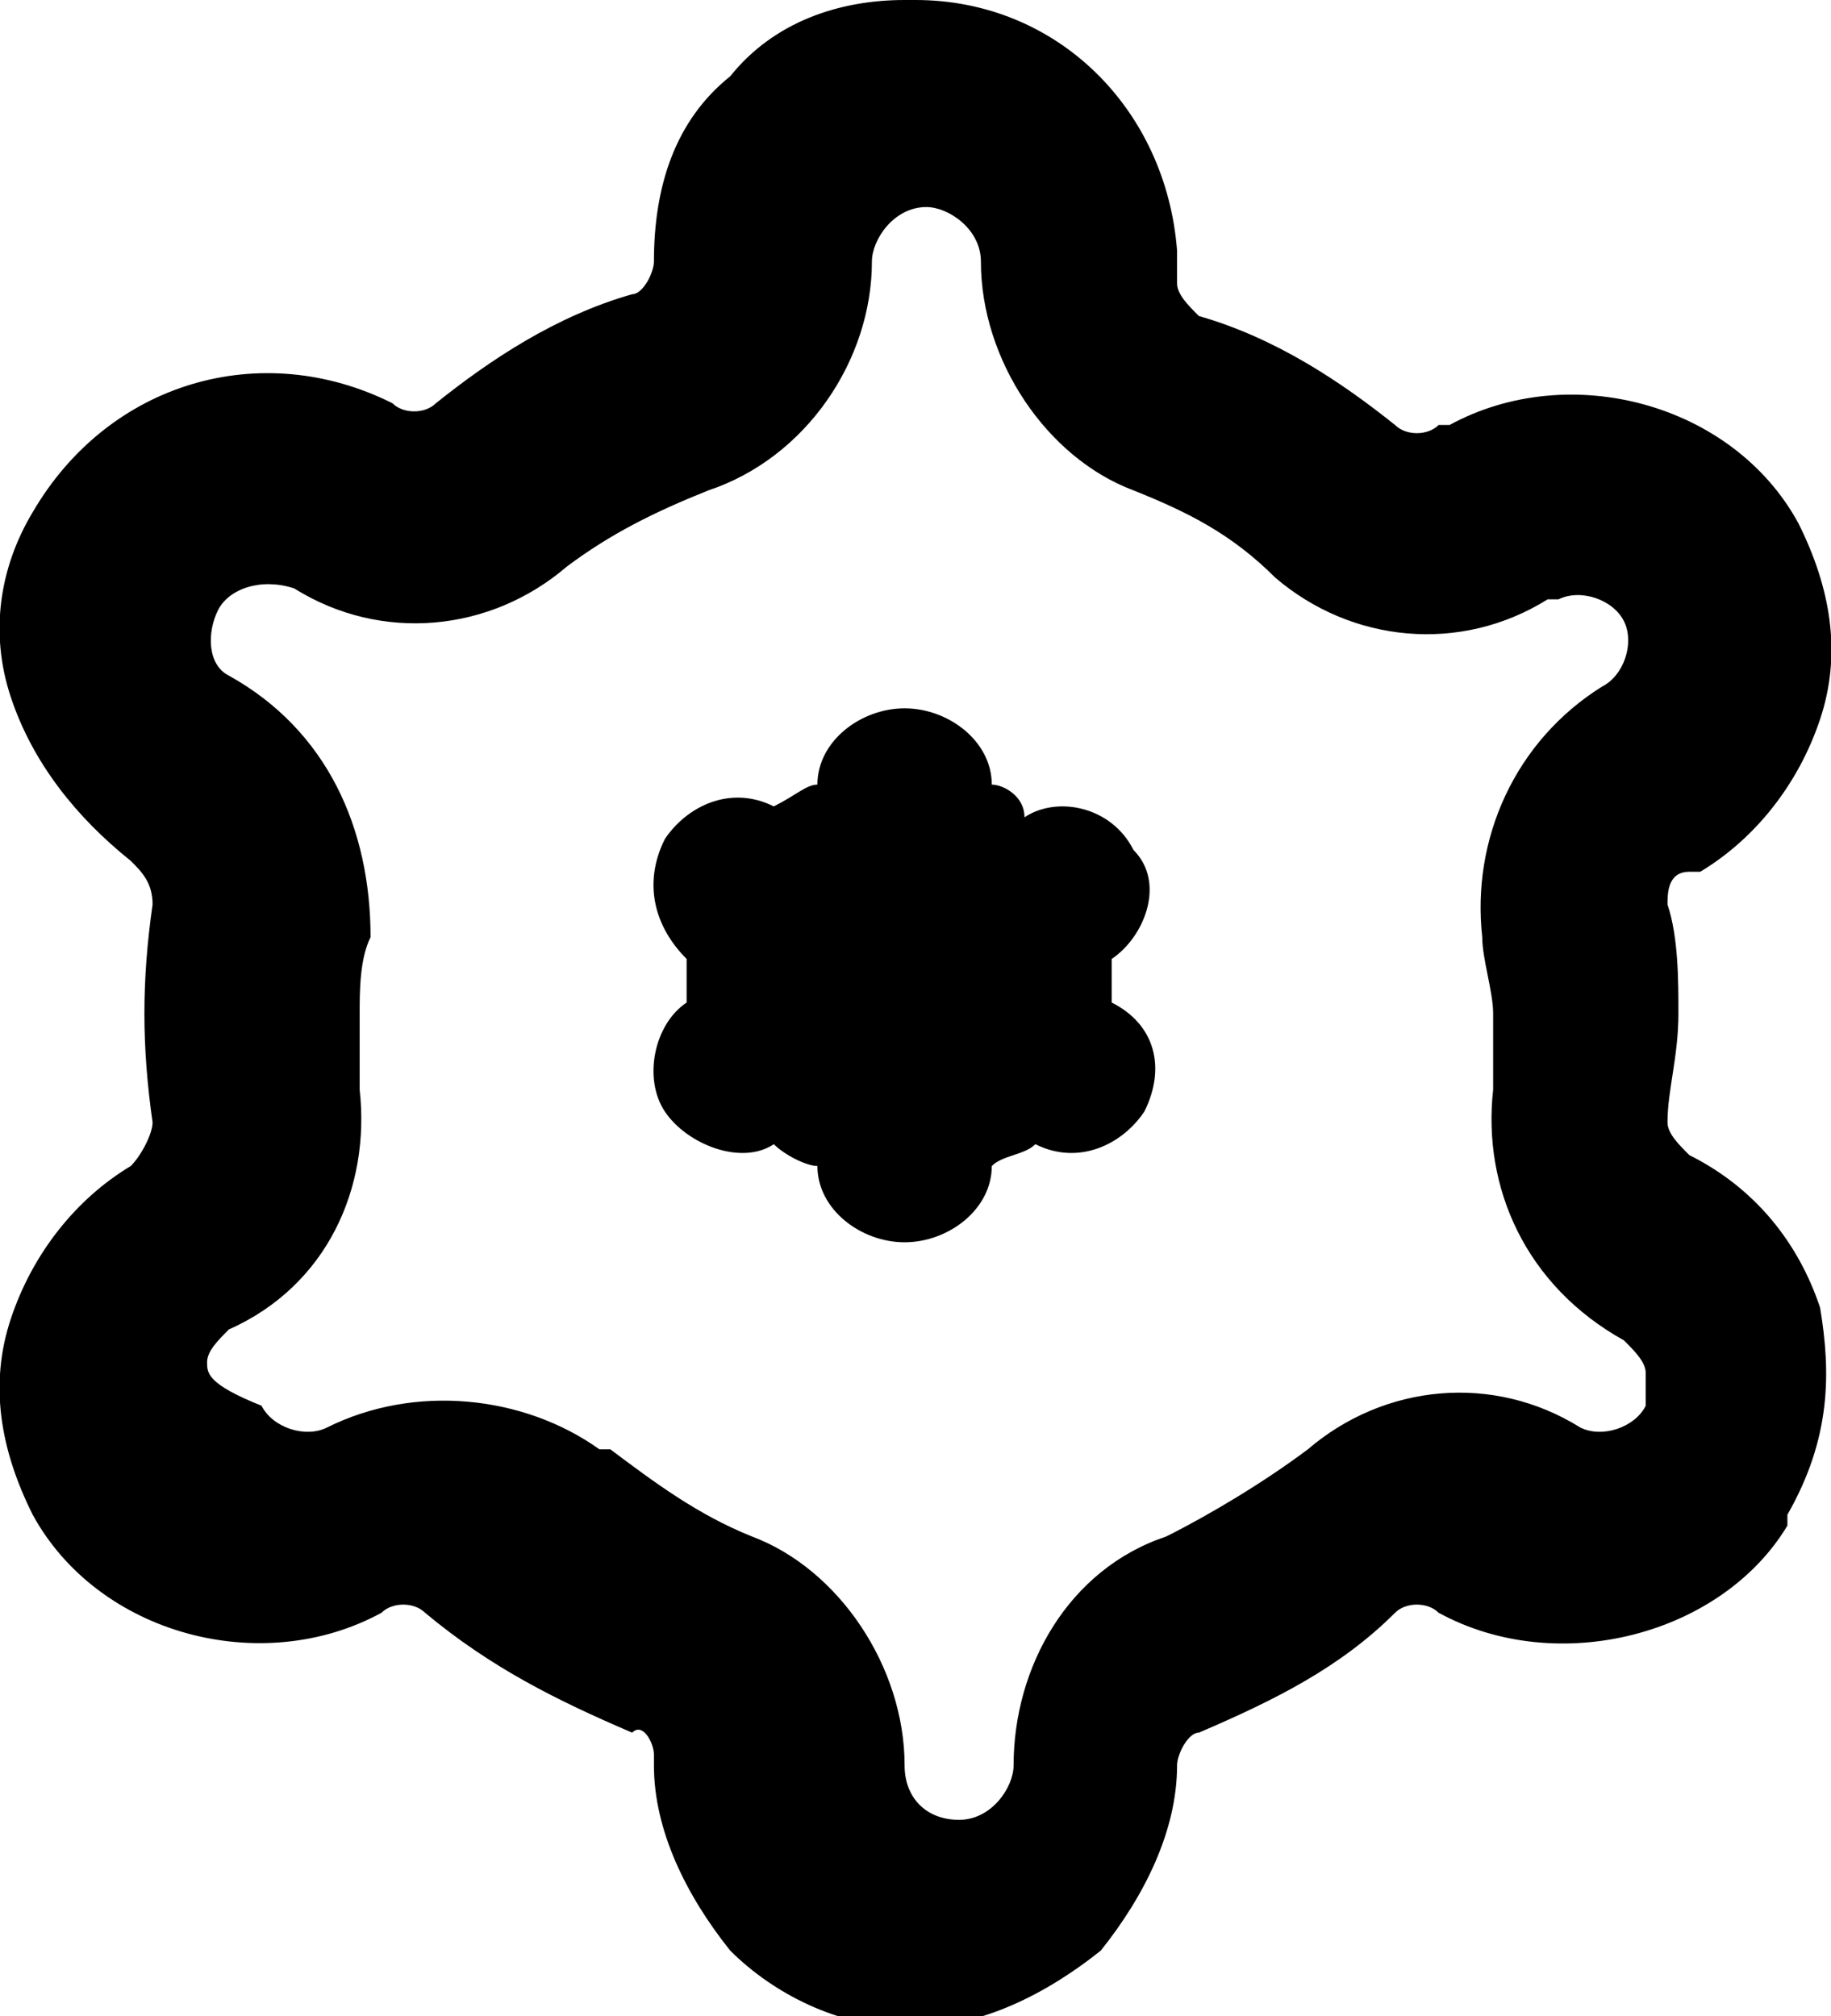 <?xml version="1.0" encoding="utf-8"?>
<!-- Generator: Adobe Illustrator 25.3.1, SVG Export Plug-In . SVG Version: 6.00 Build 0)  -->
<svg version="1.1" id="Layer_1" xmlns="http://www.w3.org/2000/svg" xmlns:xlink="http://www.w3.org/1999/xlink" x="0px" y="0px"
	 viewBox="0 0 16.8 18.5" style="enable-background:new 0 0 16.8 18.5;" xml:space="preserve">
<g>
	<path class="st0" d="M16.7,12c-0.2-0.6-0.6-1.1-1.2-1.4c-0.1-0.1-0.2-0.2-0.2-0.3c0-0.3,0.1-0.6,0.1-1c0-0.3,0-0.7-0.1-1
		c0-0.1,0-0.3,0.2-0.3l0.1,0c0.5-0.3,0.9-0.8,1.1-1.4s0.1-1.2-0.2-1.8c-0.6-1.1-2.1-1.5-3.2-0.9l-0.1,0c-0.1,0.1-0.3,0.1-0.4,0
		c-0.5-0.4-1.1-0.8-1.8-1c-0.1-0.1-0.2-0.2-0.2-0.3V2.3C10.7,1,9.7,0,8.4,0c0,0,0,0-0.1,0C7.7,0,7.1,0.2,6.7,0.7
		C6.2,1.1,6,1.7,6,2.4c0,0.1-0.1,0.3-0.2,0.3C5.1,2.9,4.5,3.3,4,3.7c-0.1,0.1-0.3,0.1-0.4,0C2.4,3.1,1,3.5,0.3,4.7
		C0,5.2-0.1,5.8,0.1,6.4C0.3,7,0.7,7.5,1.2,7.9c0.1,0.1,0.2,0.2,0.2,0.4c-0.1,0.7-0.1,1.3,0,2c0,0.1-0.1,0.3-0.2,0.4
		c-0.5,0.3-0.9,0.8-1.1,1.4c-0.2,0.6-0.1,1.2,0.2,1.8c0.6,1.1,2.1,1.5,3.2,0.9c0.1-0.1,0.3-0.1,0.4,0c0.6,0.5,1.2,0.8,1.9,1.1
		C5.9,15.8,6,16,6,16.1l0,0c0,0,0,0.1,0,0.1c0,0.6,0.3,1.2,0.7,1.7c0.4,0.4,1,0.7,1.6,0.7c0,0,0,0,0.1,0c0.6,0,1.2-0.3,1.7-0.7
		c0.4-0.5,0.7-1.1,0.7-1.7c0-0.1,0.1-0.3,0.2-0.3c0.7-0.3,1.3-0.6,1.8-1.1c0.1-0.1,0.3-0.1,0.4,0c1.1,0.6,2.6,0.2,3.2-0.8l0-0.1
		C16.8,13.2,16.8,12.6,16.7,12z M1.9,12.5c0-0.1,0.1-0.2,0.2-0.3C3,11.8,3.4,10.9,3.3,10c0-0.2,0-0.5,0-0.7c0-0.2,0-0.5,0.1-0.7
		C3.4,7.6,3,6.7,2.1,6.2C1.9,6.1,1.9,5.8,2,5.6c0.1-0.2,0.4-0.3,0.7-0.2c0.8,0.5,1.8,0.4,2.5-0.2C5.6,4.9,6,4.7,6.5,4.5
		c0.9-0.3,1.5-1.2,1.5-2.1c0-0.2,0.2-0.5,0.5-0.5c0.2,0,0.5,0.2,0.5,0.5c0,0.9,0.6,1.8,1.4,2.1c0.5,0.2,0.9,0.4,1.3,0.8
		c0.7,0.6,1.7,0.7,2.5,0.2l0.1,0c0.2-0.1,0.5,0,0.6,0.2l0,0c0.1,0.2,0,0.5-0.2,0.6c-0.8,0.5-1.2,1.4-1.1,2.3c0,0.2,0.1,0.5,0.1,0.7
		c0,0.2,0,0.5,0,0.7c-0.1,0.9,0.3,1.8,1.2,2.3c0.1,0.1,0.2,0.2,0.2,0.3c0,0.1,0,0.2,0,0.3c-0.1,0.2-0.4,0.3-0.6,0.2
		c-0.8-0.5-1.8-0.4-2.5,0.2c-0.4,0.3-0.9,0.6-1.3,0.8c-0.9,0.3-1.4,1.2-1.4,2.1c0,0.2-0.2,0.5-0.5,0.5s-0.5-0.2-0.5-0.5
		c0-0.9-0.6-1.8-1.4-2.1c-0.5-0.2-0.9-0.5-1.3-0.8l-0.1,0h0c-0.7-0.5-1.7-0.6-2.5-0.2c-0.2,0.1-0.5,0-0.6-0.2
		C1.9,12.7,1.9,12.6,1.9,12.5z"/>
	<path class="st0" d="M6.3,9c0,0.1,0,0.1,0,0.2c-0.3,0.2-0.4,0.7-0.2,1c0.2,0.3,0.7,0.5,1,0.3c0.1,0.1,0.3,0.2,0.4,0.2
		c0,0.4,0.4,0.7,0.8,0.7c0.4,0,0.8-0.3,0.8-0.7c0.1-0.1,0.3-0.1,0.4-0.2l0,0c0.4,0.2,0.8,0,1-0.3c0.2-0.4,0.1-0.8-0.3-1
		c0-0.1,0-0.1,0-0.2c0-0.1,0-0.1,0-0.2c0.3-0.2,0.5-0.7,0.2-1c-0.2-0.4-0.7-0.5-1-0.3C9.4,7.3,9.2,7.2,9.1,7.2
		c0-0.4-0.4-0.7-0.8-0.7c-0.4,0-0.8,0.3-0.8,0.7C7.4,7.2,7.3,7.3,7.1,7.4c-0.4-0.2-0.8,0-1,0.3C5.9,8.1,6,8.5,6.3,8.8
		C6.3,8.8,6.3,8.9,6.3,9z"/>
</g>
</svg>
